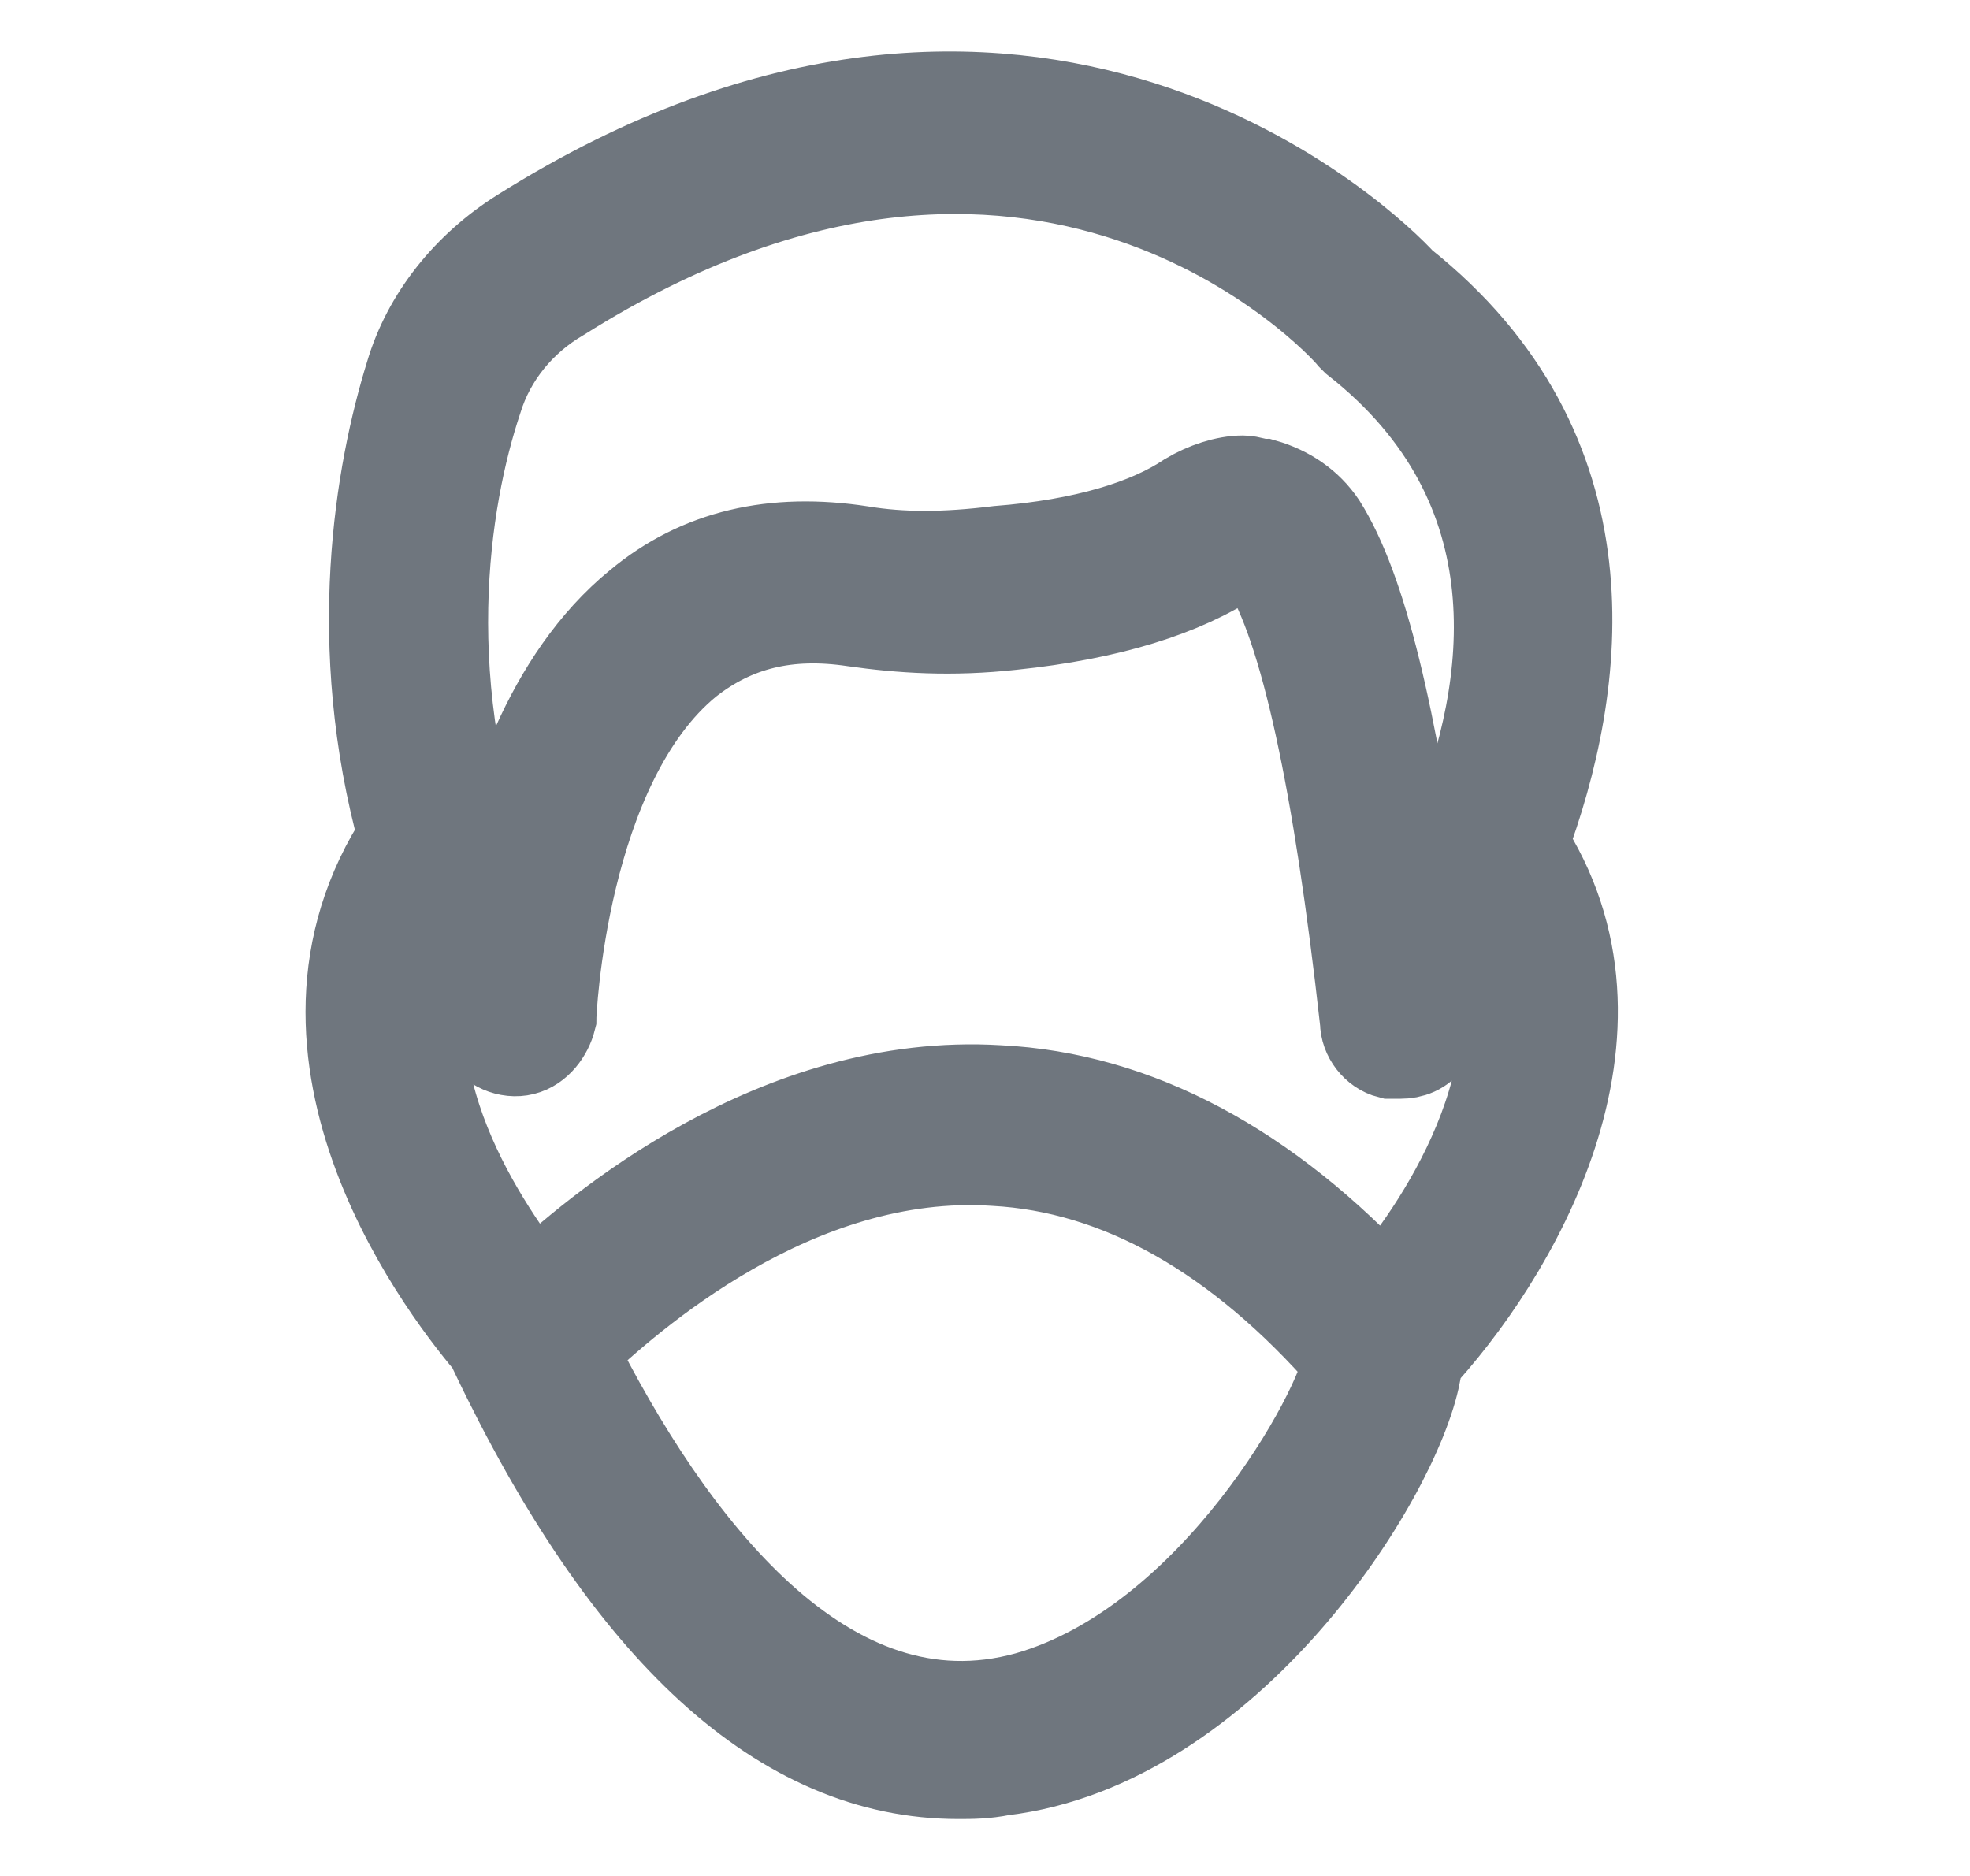 <svg width="21" height="20" viewBox="0 0 21 20" fill="none" xmlns="http://www.w3.org/2000/svg">
<path d="M16.214 9C16.857 7.286 17.178 4.821 14.928 3.036C14.607 2.679 10.964 -0.893 5.571 2.5C5 2.857 4.571 3.393 4.392 4C4.071 5.036 3.75 6.857 4.321 8.928C2.785 11.25 4.821 13.821 5.285 14.357C5.285 14.357 5.285 14.357 5.285 14.393C6.714 17.393 8.357 18.893 10.214 18.893C10.357 18.893 10.5 18.893 10.678 18.857C13.071 18.571 14.857 15.75 15.071 14.643C15.071 14.571 15.071 14.536 15.071 14.5C16.107 13.393 17.535 11 16.214 9ZM5.071 4.25C5.214 3.786 5.535 3.393 5.964 3.143C11.071 -0.072 14.285 3.393 14.428 3.571L14.464 3.607C16.464 5.178 16.142 7.357 15.535 8.857C15.5 8.893 15.5 8.964 15.464 9C15.357 9.286 15.214 9.536 15.107 9.75C14.821 7.643 14.5 6.286 14.071 5.607C13.928 5.393 13.714 5.25 13.464 5.178C13.393 5.178 13.321 5.143 13.25 5.143C13.071 5.143 12.857 5.214 12.678 5.321C12.25 5.607 11.571 5.821 10.643 5.893C10.071 5.964 9.607 5.964 9.178 5.893C8.25 5.75 7.464 5.928 6.821 6.464C5.857 7.25 5.428 8.607 5.25 9.571C4.392 7.321 4.714 5.321 5.071 4.25ZM4.642 9.893C4.785 10.25 4.964 10.607 5.178 11C5.25 11.143 5.428 11.214 5.571 11.178C5.714 11.143 5.821 11 5.857 10.857C5.857 10.821 5.964 8.143 7.321 7.036C7.821 6.643 8.392 6.5 9.107 6.607C9.607 6.678 10.143 6.714 10.785 6.643C11.821 6.536 12.607 6.286 13.143 5.928C13.214 5.893 13.285 5.857 13.357 5.893C13.428 5.893 13.464 5.928 13.5 6C13.928 6.678 14.285 8.321 14.571 10.893C14.571 11.036 14.678 11.178 14.821 11.214C14.857 11.214 14.893 11.214 14.928 11.214C15.035 11.214 15.143 11.178 15.214 11.071C15.214 11.071 15.571 10.607 15.893 9.857C16.535 11.428 15.321 13.178 14.75 13.821C13.5 12.464 12.107 11.714 10.643 11.643C8.285 11.5 6.357 13.143 5.678 13.786C5.178 13.143 4 11.5 4.642 9.893ZM10.964 18.107C8.785 18.714 7.107 16.464 6.071 14.393L6.107 14.357C6.678 13.821 8.464 12.214 10.607 12.357C11.928 12.428 13.214 13.143 14.393 14.5C14.321 15.036 12.964 17.536 10.964 18.107Z" stroke="#6F767E"/>
</svg>